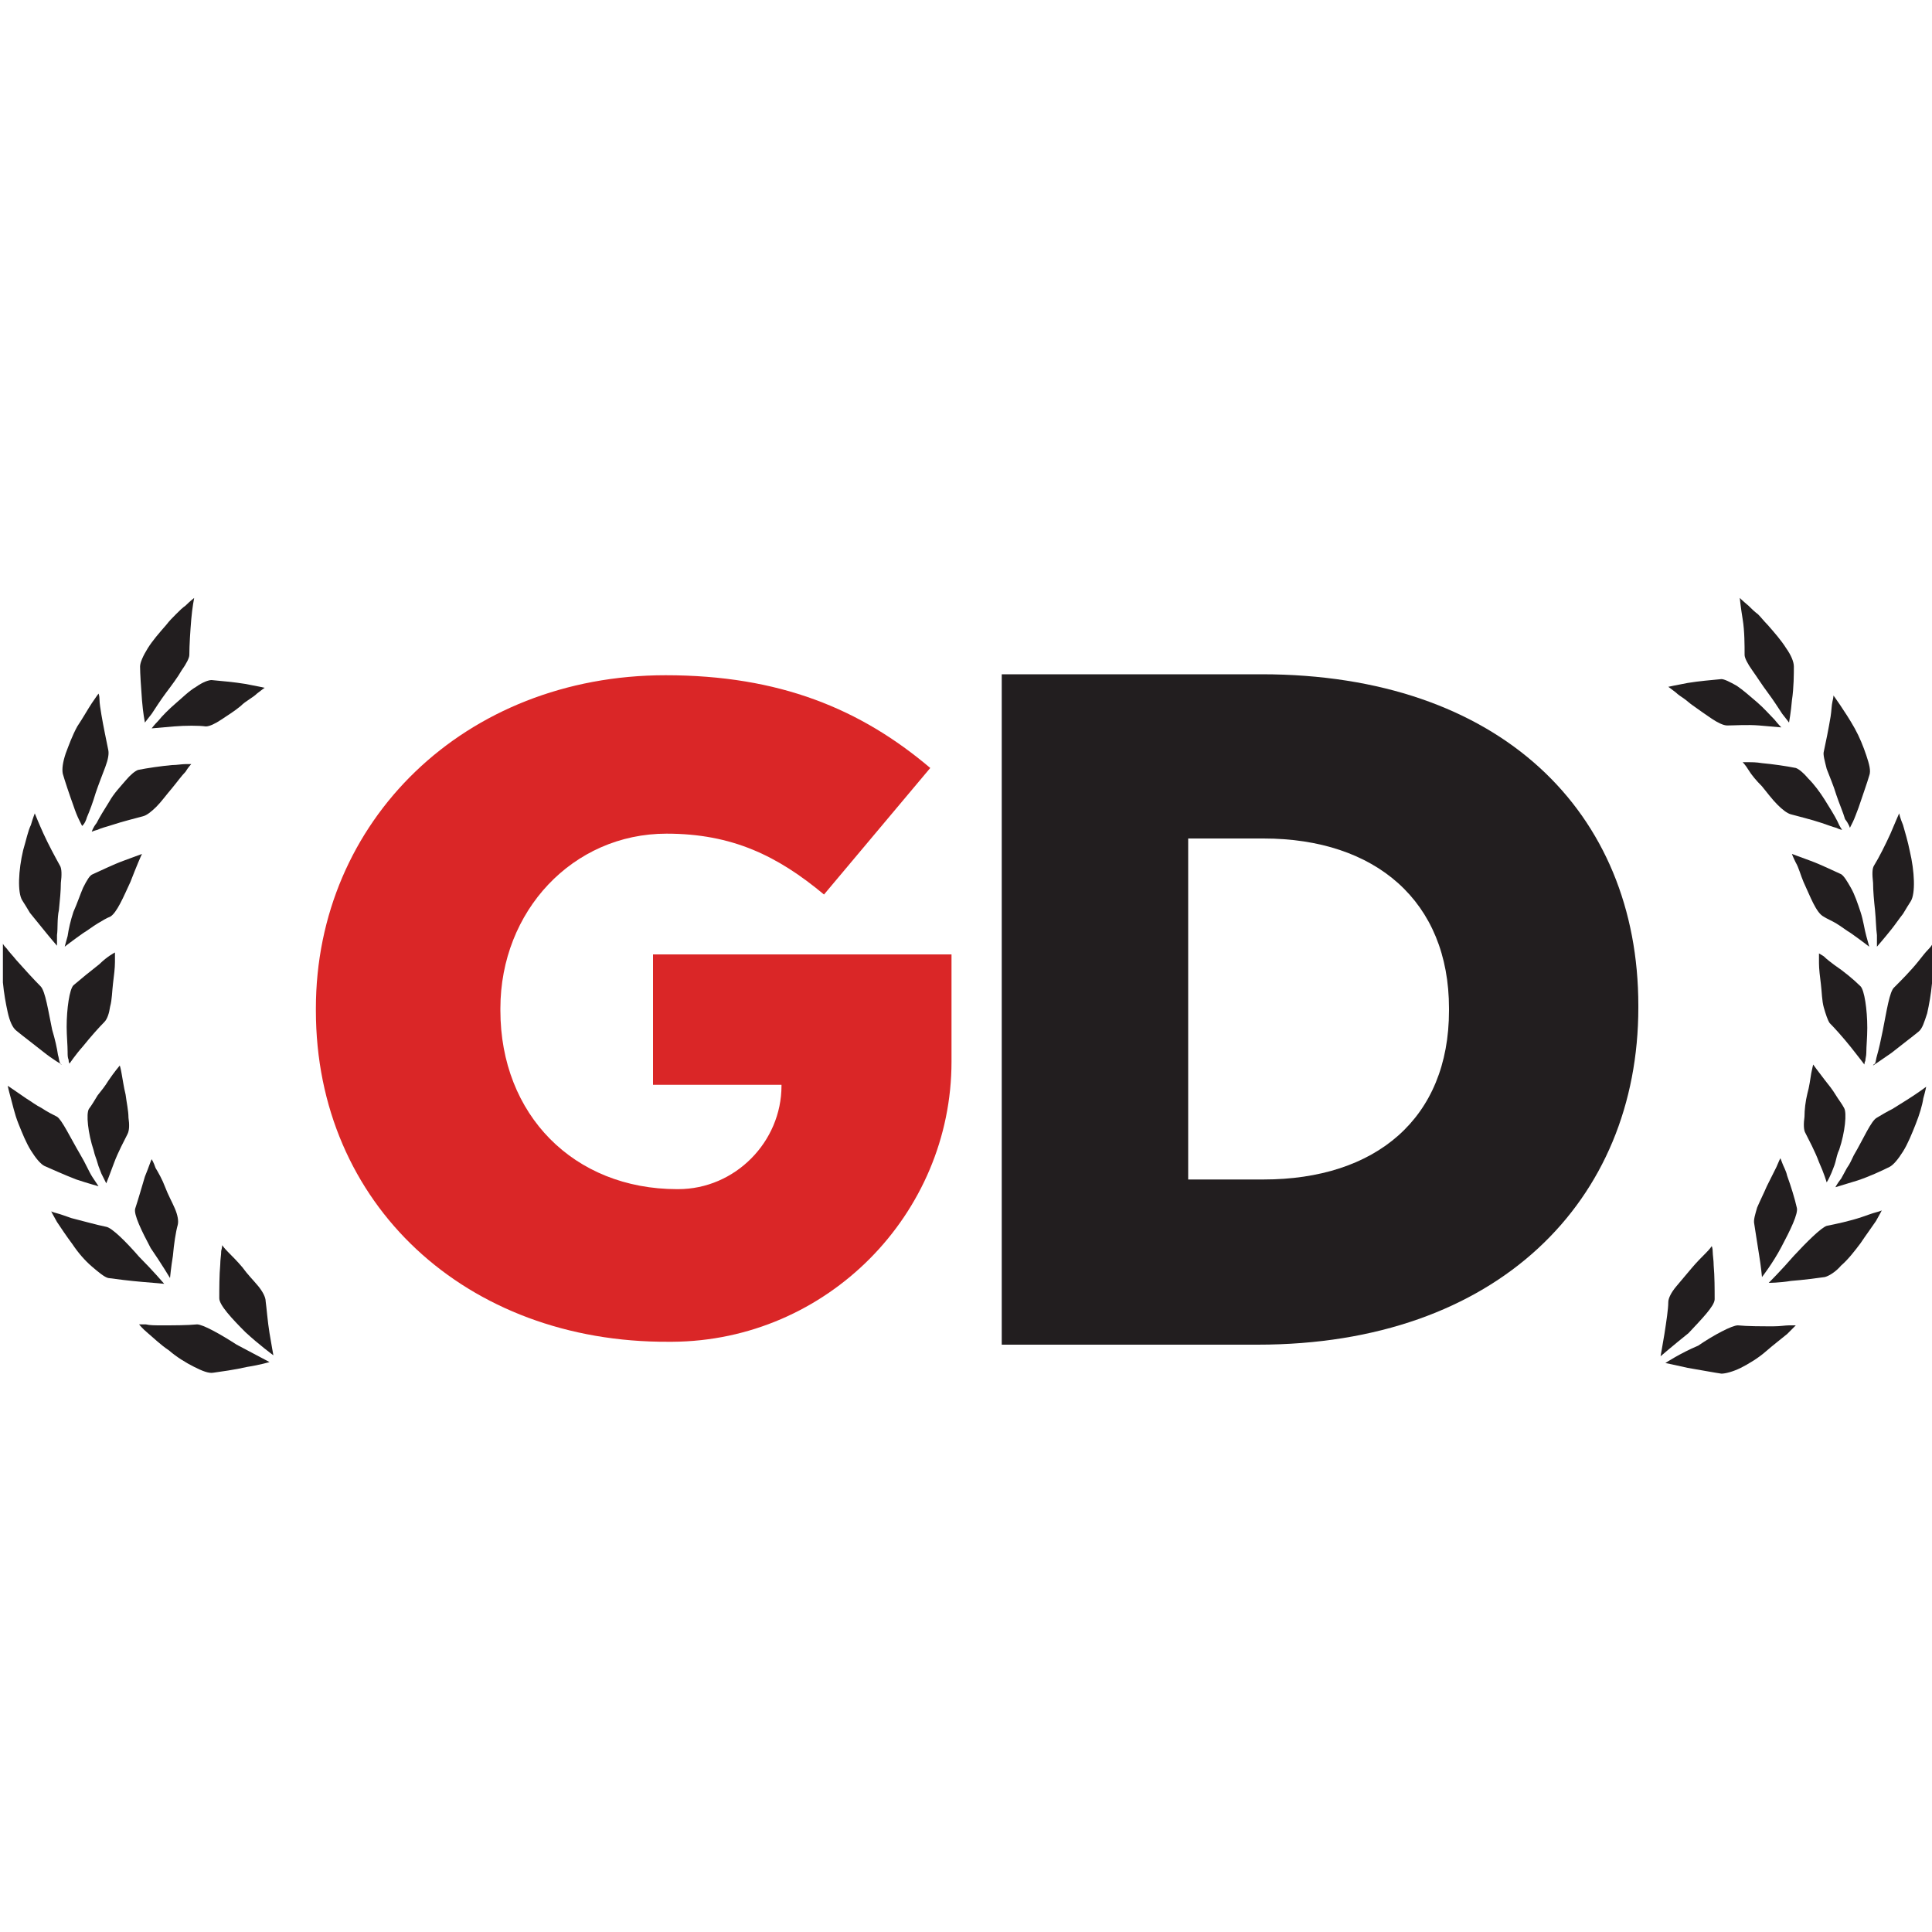 <?xml version="1.0" encoding="utf-8"?>
<!-- Generator: Adobe Illustrator 27.9.0, SVG Export Plug-In . SVG Version: 6.00 Build 0)  -->
<svg version="1.1" id="gd-logo" xmlns="http://www.w3.org/2000/svg" xmlns:xlink="http://www.w3.org/1999/xlink" x="0px" y="0px"
	 viewBox="0 0 200 200" enable-background="new 0 0 200 200" xml:space="preserve">
<path id="gd-g_00000098901810223591988070000005539425244946990733_" fill="#221E1F" d="M103.8,69.8h26.8c24.7,0,39,14.3,39,34.3
	v0.2c0,20-14.6,34.9-39.4,34.9h-26.5V69.8z M123,86.7v35.4h7.8c11.6,0,19.2-6.3,19.2-17.5v-0.2c0-11.1-7.6-17.6-19.2-17.6H123z"/>
<path id="gd-g" fill="#DA2627" d="M32.7,104.6v-0.2c0-19.4,15.4-34.5,36.2-34.5c11.8,0,20.2,3.5,27.4,9.6l-11,13.1
	c-4.8-4-9.5-6.3-16.3-6.3c-9.7,0-17.2,8-17.2,18.1v0.2c0,10.8,7.6,18.5,18.3,18.5c0,0,0.1,0,0.1,0c5.9,0,10.7-4.9,10.7-10.7v-0.1
	H67.6V98.8h30.9v11.1c0,15.8-12.9,28.9-28.9,29c-0.1,0-0.2,0-0.4,0C48.3,139,32.7,124.7,32.7,104.6z"/>
<path id="gd-right-laurel" fill="#221E1F" d="M182.4,132.2c0,0-0.1-1.1-0.3-2.3c-0.2-1.2-0.4-2.6-0.5-3.2c-0.1-0.4,0.1-1,0.3-1.7
	c0.3-0.7,0.7-1.5,1-2.2c0.4-0.8,0.7-1.4,1-2c0.2-0.5,0.4-0.9,0.4-0.9s0.1,0.2,0.2,0.5c0.1,0.3,0.4,0.8,0.5,1.3
	c0.4,1.1,0.8,2.4,1,3.3c0.2,0.6-0.7,2.4-1.6,4.1C183.5,130.8,182.4,132.2,182.4,132.2z M189.6,121.4c0.1-0.3,0.3-0.7,0.4-1.1
	c0.1-0.4,0.2-0.9,0.4-1.3c0.6-1.8,0.8-3.8,0.5-4.3c-0.2-0.4-0.6-0.9-0.9-1.4c-0.3-0.5-0.7-1-1.1-1.5c-0.7-0.9-1.2-1.6-1.2-1.6
	s-0.1,0.4-0.2,0.9c-0.1,0.6-0.2,1.4-0.4,2.1c-0.2,0.8-0.3,1.7-0.3,2.4c-0.1,0.7-0.1,1.4,0.1,1.7c0.3,0.6,1,1.9,1.4,3
	c0.5,1.1,0.8,2.1,0.8,2.1S189.3,122.1,189.6,121.4z M193.1,109.8c0-0.2,0.1-0.5,0.1-0.8c0-0.7,0.1-1.6,0.1-2.6
	c0-1.9-0.3-3.9-0.7-4.3c-0.7-0.7-1.8-1.6-2.7-2.2c-0.4-0.3-0.8-0.6-1.1-0.9c-0.3-0.2-0.5-0.3-0.5-0.3s0,0.1,0,0.3c0,0.2,0,0.4,0,0.7
	c0,0.6,0.1,1.4,0.2,2.2c0.1,0.8,0.1,1.7,0.3,2.4c0.2,0.7,0.4,1.3,0.6,1.6c0.5,0.5,1.4,1.5,2.2,2.5c0.8,1,1.4,1.8,1.4,1.8
	S193,110,193.1,109.8z M193.2,96.9c-0.2-0.7-0.3-1.6-0.6-2.5c-0.3-0.9-0.6-1.8-1-2.5c-0.4-0.7-0.7-1.2-1-1.4c-0.9-0.4-2.1-1-3.2-1.4
	c-1.1-0.4-1.9-0.7-1.9-0.7s0.1,0.3,0.4,0.9c0.3,0.5,0.5,1.3,0.8,2c0.7,1.5,1.3,3.2,2.1,3.6c0.3,0.2,0.8,0.4,1.3,0.7
	c0.5,0.3,1,0.7,1.5,1c1,0.7,1.9,1.4,1.9,1.4S193.4,97.6,193.2,96.9z M190.2,85c-0.3-0.6-0.8-1.4-1.3-2.2c-0.5-0.8-1.1-1.6-1.7-2.2
	c-0.5-0.6-1-1-1.3-1.1c-1-0.2-2.4-0.4-3.5-0.5c-0.6-0.1-1.1-0.1-1.4-0.1c-0.4,0-0.6,0-0.6,0s0.3,0.3,0.6,0.8
	c0.3,0.5,0.8,1.1,1.4,1.7c0.5,0.6,1,1.3,1.6,1.9c0.5,0.5,1,0.9,1.4,1c0.7,0.2,2,0.5,3.2,0.9c0.6,0.2,1.1,0.4,1.5,0.5
	c0.4,0.2,0.6,0.2,0.6,0.2S190.5,85.7,190.2,85z M183.7,74.5c-0.5-0.5-1.1-1.2-1.8-1.8c-0.7-0.6-1.5-1.3-2.1-1.7
	c-0.7-0.4-1.3-0.7-1.6-0.7c-1,0.1-2.3,0.2-3.5,0.4c-1.1,0.2-2,0.4-2,0.4s0.3,0.2,0.8,0.6c0.2,0.2,0.5,0.4,0.8,0.6
	c0.3,0.2,0.6,0.5,0.9,0.7c0.7,0.5,1.4,1,2,1.4c0.6,0.4,1.2,0.7,1.6,0.7c0.7,0,2.1-0.1,3.3,0c1.2,0.1,2.3,0.2,2.3,0.2
	S184.1,75,183.7,74.5z M183.1,132.8c0,0,1.1,0,2.3-0.2c1.3-0.1,2.8-0.3,3.5-0.4c0.4-0.1,1.1-0.5,1.7-1.2c0.7-0.6,1.4-1.5,2-2.3
	c0.6-0.9,1.2-1.7,1.6-2.3c0.4-0.7,0.6-1.1,0.6-1.1s-0.2,0.1-0.6,0.2c-0.4,0.1-0.9,0.3-1.5,0.5c-1.2,0.4-2.6,0.7-3.6,0.9
	c-0.6,0.2-2.1,1.7-3.4,3.1C184.4,131.5,183.1,132.8,183.1,132.8z M190,122.9c0,0,1-0.3,2.3-0.7c1.2-0.4,2.5-1,3.3-1.4
	c0.4-0.2,0.9-0.8,1.4-1.6c0.5-0.8,0.9-1.8,1.3-2.8c0.4-1,0.7-2,0.8-2.7c0.2-0.7,0.3-1.2,0.3-1.2s-0.8,0.6-1.9,1.3
	c-0.5,0.3-1.1,0.7-1.6,1c-0.6,0.3-1.1,0.6-1.6,0.9c-0.6,0.3-1.4,2.2-2.4,3.9c-0.2,0.4-0.4,0.9-0.7,1.3c-0.2,0.4-0.4,0.7-0.6,1.1
	C190.2,122.5,190,122.9,190,122.9z M193.9,110.3c0,0,0.9-0.6,1.9-1.3c1-0.8,2.2-1.7,2.8-2.2c0.4-0.3,0.6-1,0.9-1.9
	c0.2-0.9,0.4-2,0.5-3.1c0-1.1,0-2.1,0-2.8c0-0.4,0-0.7,0-0.9c0-0.2,0-0.3,0-0.3s-0.1,0.2-0.4,0.5c-0.3,0.3-0.6,0.7-1,1.2
	c-0.8,1-1.8,2-2.5,2.7c-0.5,0.4-0.8,2.5-1.2,4.5c-0.2,1-0.4,1.9-0.6,2.6c-0.1,0.3-0.1,0.6-0.2,0.8
	C193.9,110.2,193.9,110.3,193.9,110.3z M194.3,98c0,0,0.7-0.8,1.5-1.8c0.4-0.5,0.8-1.1,1.2-1.6c0.3-0.5,0.6-1,0.8-1.3
	c0.5-0.8,0.4-3.1-0.1-5.2c-0.2-1-0.5-2-0.7-2.7c-0.3-0.7-0.4-1.2-0.4-1.2s-0.4,0.9-0.9,2.1c-0.5,1.1-1.2,2.5-1.7,3.3
	c-0.2,0.3-0.2,0.9-0.1,1.8c0,0.8,0.1,1.9,0.2,2.8c0.1,1,0.1,1.9,0.2,2.6C194.3,97.5,194.3,98,194.3,98z M191.5,85.7
	c0,0,0.1-0.2,0.3-0.6c0.2-0.4,0.4-1,0.6-1.5c0.4-1.2,0.9-2.6,1.1-3.3c0.2-0.5,0-1.2-0.3-2.1c-0.3-0.9-0.7-1.9-1.2-2.8
	c-0.5-0.9-1.1-1.8-1.5-2.4c-0.4-0.6-0.7-1-0.7-1s0,0.2-0.1,0.6c-0.1,0.4-0.1,1-0.2,1.6c-0.2,1.2-0.5,2.7-0.7,3.6
	c-0.1,0.3,0.1,1,0.3,1.8c0.3,0.8,0.7,1.7,1,2.7c0.3,0.9,0.7,1.8,0.9,2.5C191.4,85.3,191.5,85.7,191.5,85.7z M185.2,74.8
	c0,0,0.2-1.1,0.3-2.3c0.2-1.3,0.2-2.8,0.2-3.5c0-0.5-0.3-1.2-0.8-1.9c-0.5-0.8-1.2-1.6-1.9-2.4c-0.4-0.4-0.7-0.8-1-1.1
	c-0.4-0.3-0.7-0.6-1-0.9c-0.6-0.5-0.9-0.8-0.9-0.8s0.1,1,0.3,2.2c0.2,1.2,0.2,2.7,0.2,3.7c0,0.3,0.3,0.9,0.8,1.6
	c0.5,0.7,1,1.5,1.6,2.3c0.6,0.8,1.1,1.6,1.5,2.2C184.9,74.4,185.2,74.8,185.2,74.8z M174.8,138c1.3-1.4,2.7-2.8,2.7-3.5
	c0-1,0-2.4-0.1-3.5c0-0.5-0.1-1.1-0.1-1.4c0-0.4-0.1-0.6-0.1-0.6s-0.2,0.3-0.6,0.7c-0.4,0.4-1,1-1.5,1.6c-0.5,0.6-1.1,1.3-1.6,1.9
	c-0.5,0.6-0.8,1.2-0.8,1.6c0,0.7-0.2,2-0.4,3.3c-0.2,1.2-0.4,2.3-0.4,2.3S173.3,139.2,174.8,138z M172.4,141.1c0,0,1,0.2,2.3,0.5
	c1.2,0.2,2.8,0.5,3.5,0.6c0.4,0,1.2-0.2,2-0.6c0.8-0.4,1.8-1,2.6-1.7c0.8-0.7,1.6-1.3,2.2-1.8c0.5-0.5,0.9-0.9,0.9-0.9s-0.2,0-0.7,0
	c-0.4,0-0.9,0.1-1.6,0.1c-1.3,0-2.7,0-3.7-0.1c-0.6,0-2.5,1-4.1,2.1C173.9,140.1,172.4,141.1,172.4,141.1z"/>
<path id="gd-left-laurel" fill="#221E1F" d="M15.6,129.2c-0.9-1.7-1.8-3.5-1.6-4.1c0.3-0.9,0.7-2.3,1-3.3c0.2-0.5,0.4-1,0.5-1.3
	c0.1-0.3,0.2-0.5,0.2-0.5s0.2,0.3,0.4,0.9c0.3,0.5,0.7,1.2,1,2c0.3,0.8,0.7,1.5,1,2.2c0.3,0.7,0.4,1.3,0.3,1.7
	c-0.2,0.7-0.4,2-0.5,3.2c-0.2,1.2-0.3,2.3-0.3,2.3S16.7,130.8,15.6,129.2z M11,122.5c0,0,0.4-1,0.8-2.1c0.4-1.1,1.1-2.4,1.4-3
	c0.2-0.4,0.2-1,0.1-1.7c0-0.7-0.2-1.6-0.3-2.4c-0.2-0.8-0.3-1.6-0.4-2.1c-0.1-0.6-0.2-0.9-0.2-0.9s-0.6,0.7-1.2,1.6
	c-0.3,0.5-0.7,1-1.1,1.5c-0.3,0.5-0.6,1-0.9,1.4c-0.3,0.5-0.1,2.5,0.5,4.3c0.1,0.5,0.3,0.9,0.4,1.3c0.1,0.4,0.3,0.8,0.4,1.1
	C10.8,122.1,11,122.5,11,122.5z M7.2,110.1c0,0,0.6-0.9,1.4-1.8c0.8-1,1.7-2,2.2-2.5c0.3-0.3,0.5-0.9,0.6-1.6
	c0.2-0.7,0.2-1.6,0.3-2.4c0.1-0.8,0.2-1.6,0.2-2.2c0-0.3,0-0.5,0-0.7c0-0.2,0-0.3,0-0.3s-0.2,0.1-0.5,0.3c-0.3,0.2-0.7,0.5-1.1,0.9
	c-0.9,0.7-2,1.6-2.7,2.2c-0.4,0.4-0.7,2.4-0.7,4.3c0,0.9,0.1,1.9,0.1,2.6c0,0.3,0,0.6,0.1,0.8C7.1,110,7.2,110.1,7.2,110.1z M6.7,98
	c0,0,0.9-0.7,1.9-1.4c0.5-0.3,1-0.7,1.5-1c0.5-0.3,1-0.6,1.3-0.7c0.7-0.4,1.4-2.1,2.1-3.6c0.3-0.8,0.6-1.5,0.8-2
	c0.2-0.5,0.4-0.9,0.4-0.9s-0.8,0.3-1.9,0.7c-1.1,0.4-2.3,1-3.2,1.4c-0.3,0.1-0.6,0.6-1,1.4c-0.3,0.7-0.6,1.6-1,2.5
	c-0.3,0.9-0.5,1.8-0.6,2.5C6.8,97.6,6.7,98,6.7,98z M9.5,86.1c0,0,0.2-0.1,0.6-0.2c0.4-0.2,0.9-0.3,1.5-0.5c1.2-0.4,2.5-0.7,3.2-0.9
	c0.4-0.1,0.9-0.5,1.4-1c0.5-0.5,1-1.2,1.6-1.9c0.5-0.6,1-1.3,1.4-1.7c0.3-0.5,0.6-0.8,0.6-0.8s-0.2,0-0.6,0c-0.4,0-0.9,0.1-1.4,0.1
	c-1.1,0.1-2.5,0.3-3.5,0.5c-0.3,0.1-0.8,0.5-1.3,1.1c-0.5,0.6-1.2,1.3-1.7,2.2c-0.5,0.8-1,1.6-1.3,2.2C9.6,85.7,9.5,86.1,9.5,86.1z
	 M15.7,75.4c0,0,1.1-0.1,2.3-0.2c1.2-0.1,2.6-0.1,3.3,0c0.4,0,1-0.3,1.6-0.7c0.6-0.4,1.4-0.9,2-1.4c0.3-0.3,0.6-0.5,0.9-0.7
	c0.3-0.2,0.6-0.4,0.8-0.6c0.5-0.4,0.8-0.6,0.8-0.6s-0.9-0.2-2-0.4c-1.2-0.2-2.5-0.3-3.5-0.4c-0.3,0-0.9,0.2-1.6,0.7
	c-0.7,0.4-1.4,1.1-2.1,1.7c-0.7,0.6-1.4,1.3-1.8,1.8C16,75,15.7,75.4,15.7,75.4z M14.4,130.1c-1.3-1.5-2.8-3-3.4-3.1
	c-1-0.2-2.4-0.6-3.6-0.9c-0.6-0.2-1.1-0.4-1.5-0.5c-0.4-0.1-0.6-0.2-0.6-0.2s0.2,0.4,0.6,1.1c0.4,0.6,1,1.5,1.6,2.3
	c0.6,0.9,1.3,1.7,2,2.3c0.7,0.6,1.3,1.1,1.7,1.2c0.7,0.1,2.3,0.3,3.5,0.4c1.3,0.1,2.3,0.2,2.3,0.2S15.8,131.5,14.4,130.1z
	 M9.6,121.9c-0.2-0.3-0.4-0.7-0.6-1.1c-0.2-0.4-0.4-0.8-0.7-1.3c-1-1.7-1.9-3.6-2.4-3.9c-0.4-0.2-1-0.5-1.6-0.9
	c-0.6-0.3-1.1-0.7-1.6-1c-1-0.7-1.9-1.3-1.9-1.3s0.1,0.5,0.3,1.2c0.2,0.7,0.4,1.7,0.8,2.7c0.4,1,0.8,2,1.3,2.8
	c0.5,0.8,1,1.4,1.4,1.6c0.7,0.3,2,0.9,3.3,1.4c1.2,0.4,2.3,0.7,2.3,0.7S10,122.5,9.6,121.9z M6.2,110c-0.1-0.2-0.1-0.5-0.2-0.8
	c-0.1-0.7-0.3-1.6-0.6-2.6c-0.4-1.9-0.7-4-1.2-4.5c-0.7-0.7-1.7-1.8-2.5-2.7c-0.4-0.5-0.8-0.9-1-1.2c-0.3-0.3-0.4-0.5-0.4-0.5
	s0,0.1,0,0.3c0,0.2,0,0.5,0,0.9c0,0.8,0,1.8,0,2.8c0.1,1.1,0.3,2.2,0.5,3.1c0.2,0.9,0.5,1.6,0.9,1.9c0.6,0.5,1.8,1.4,2.8,2.2
	c1,0.8,1.9,1.3,1.9,1.3S6.2,110.2,6.2,110z M5.9,96.8c0.1-0.7,0-1.7,0.2-2.6c0.1-1,0.2-2,0.2-2.8c0.1-0.8,0.1-1.5-0.1-1.8
	c-0.5-0.9-1.2-2.2-1.7-3.3c-0.5-1.1-0.9-2.1-0.9-2.1s-0.2,0.5-0.4,1.2C2.9,86,2.7,87,2.4,88c-0.5,2.1-0.6,4.4-0.1,5.2
	c0.2,0.3,0.5,0.8,0.8,1.3C3.5,95,4,95.6,4.4,96.1c0.8,1,1.5,1.8,1.5,1.8S5.9,97.5,5.9,96.8z M9,84.6c0.3-0.7,0.6-1.5,0.9-2.5
	c0.3-0.9,0.7-1.9,1-2.7c0.3-0.8,0.4-1.4,0.3-1.8c-0.2-1-0.5-2.4-0.7-3.6c-0.1-0.6-0.2-1.2-0.2-1.6c0-0.4-0.1-0.6-0.1-0.6
	s-0.3,0.4-0.7,1c-0.4,0.6-0.9,1.5-1.5,2.4c-0.5,0.9-0.9,2-1.2,2.8c-0.3,0.9-0.4,1.6-0.3,2.1c0.2,0.7,0.7,2.2,1.1,3.3
	c0.2,0.6,0.4,1.1,0.6,1.5c0.2,0.4,0.3,0.6,0.3,0.6S8.8,85.3,9,84.6z M15.7,73.9c0.4-0.6,0.9-1.4,1.5-2.2c0.6-0.8,1.2-1.6,1.6-2.3
	c0.5-0.7,0.8-1.3,0.8-1.6c0-1,0.1-2.5,0.2-3.7c0.1-1.2,0.3-2.2,0.3-2.2s-0.4,0.3-0.9,0.8c-0.3,0.2-0.6,0.5-1,0.9
	c-0.3,0.3-0.7,0.7-1,1.1c-0.7,0.8-1.4,1.6-1.9,2.4c-0.5,0.8-0.8,1.5-0.8,1.9c0,0.7,0.1,2.2,0.2,3.5c0.1,1.3,0.3,2.3,0.3,2.3
	S15.3,74.4,15.7,73.9z M28.3,140.3c0,0-0.2-1.1-0.4-2.3c-0.2-1.2-0.3-2.6-0.4-3.3c0-0.4-0.3-1-0.8-1.6c-0.5-0.6-1.1-1.2-1.6-1.9
	c-0.5-0.6-1.1-1.2-1.5-1.6c-0.4-0.4-0.6-0.7-0.6-0.7s0,0.2-0.1,0.6c0,0.4-0.1,0.9-0.1,1.4c-0.1,1.1-0.1,2.5-0.1,3.5
	c0,0.7,1.3,2.1,2.7,3.5C26.8,139.2,28.3,140.3,28.3,140.3z M24.5,139.2c-1.7-1.1-3.5-2.1-4.1-2.1c-1,0.1-2.5,0.1-3.7,0.1
	c-0.6,0-1.2,0-1.6-0.1c-0.4,0-0.7,0-0.7,0s0.3,0.4,0.9,0.9c0.6,0.5,1.3,1.2,2.2,1.8c0.8,0.7,1.8,1.3,2.6,1.7c0.8,0.4,1.5,0.7,2,0.6
	c0.7-0.1,2.2-0.3,3.5-0.6c1.3-0.2,2.3-0.5,2.3-0.5S26.2,140.1,24.5,139.2z"/>
</svg>
